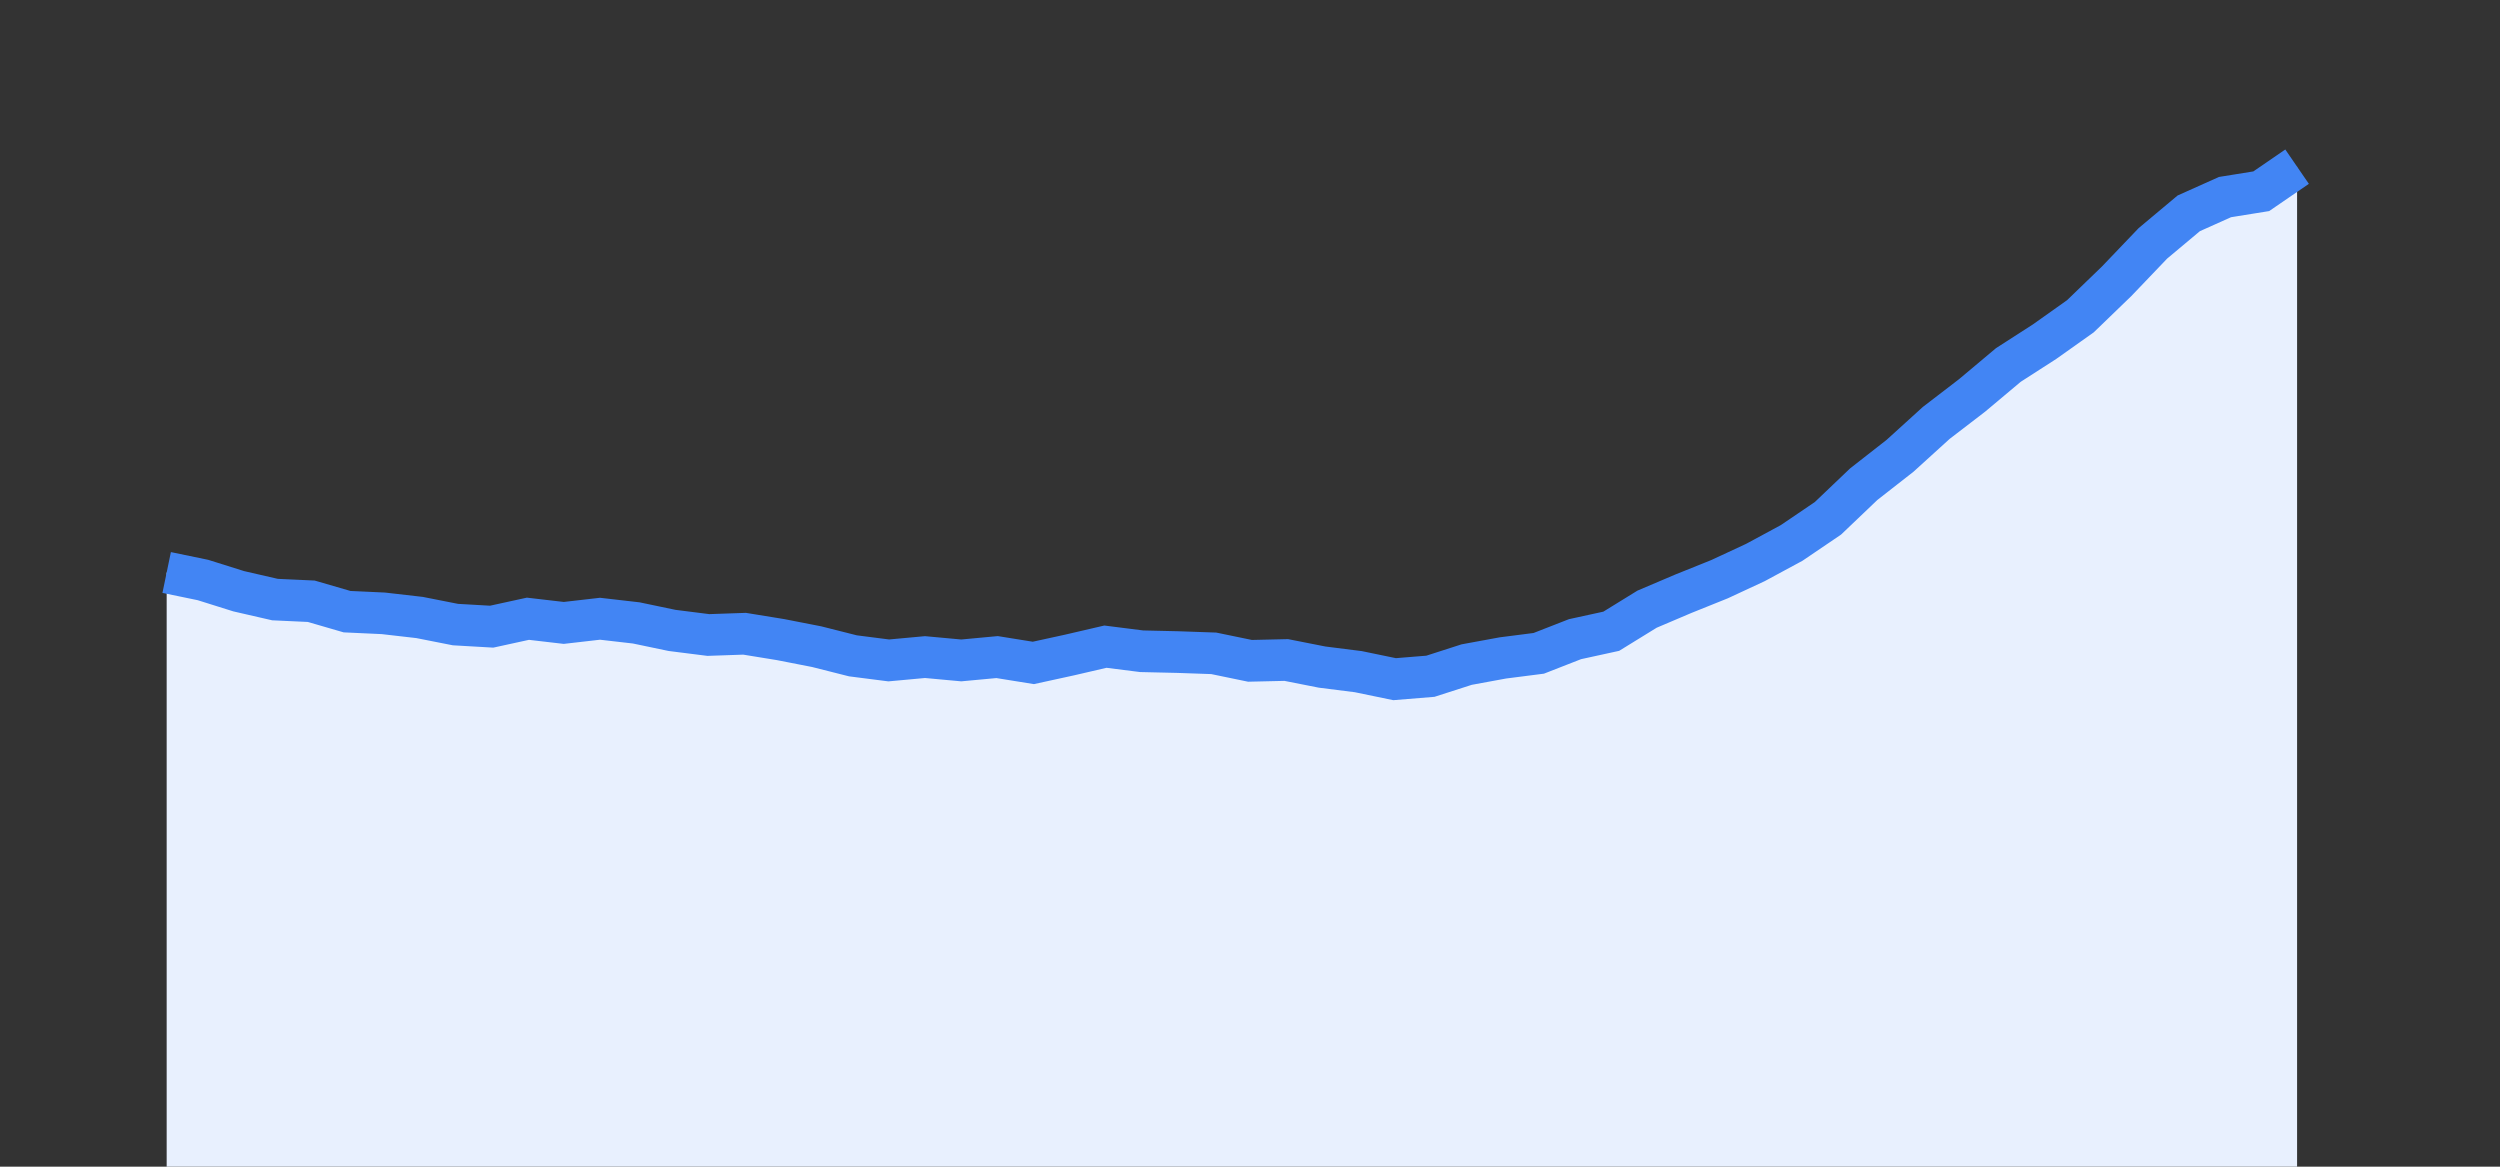 <svg width="60" height="28" xmlns="http://www.w3.org/2000/svg"><rect width="100%" height="100%" fill="#333333" stroke="none"/><path stroke="none" fill="#E8F0FE" d="M4.00 28.00 L4.00 13.74  L4.00 13.74 L4.87 13.92 L5.73 14.19 L6.60 14.39 L7.47 14.43 L8.33 14.68 L9.20 14.72 L10.07 14.82 L10.93 14.99 L11.80 15.04 L12.67 14.85 L13.53 14.95 L14.40 14.85 L15.27 14.95 L16.13 15.13 L17.00 15.24 L17.87 15.21 L18.73 15.35 L19.60 15.52 L20.47 15.74 L21.33 15.85 L22.20 15.77 L23.07 15.85 L23.93 15.77 L24.80 15.91 L25.67 15.72 L26.53 15.52 L27.40 15.63 L28.27 15.65 L29.13 15.68 L30.00 15.86 L30.87 15.84 L31.73 16.01 L32.60 16.12 L33.47 16.30 L34.33 16.23 L35.20 15.95 L36.07 15.79 L36.93 15.68 L37.80 15.34 L38.67 15.15 L39.53 14.62 L40.40 14.25 L41.27 13.90 L42.13 13.50 L43.00 13.03 L43.87 12.44 L44.73 11.62 L45.60 10.94 L46.47 10.15 L47.33 9.49 L48.20 8.76 L49.07 8.20 L49.93 7.59 L50.80 6.75 L51.67 5.84 L52.53 5.12 L53.40 4.73 L54.27 4.59 L55.13 4.00  L55.13 28.00 " /><path stroke="#4285F4" stroke-width="1" fill="none" d="M4.00 13.74  L4.00 13.74 L4.87 13.92 L5.73 14.19 L6.60 14.39 L7.47 14.43 L8.33 14.68 L9.20 14.72 L10.07 14.82 L10.93 14.99 L11.80 15.04 L12.67 14.85 L13.53 14.95 L14.40 14.85 L15.27 14.95 L16.13 15.13 L17.00 15.24 L17.87 15.21 L18.73 15.35 L19.60 15.52 L20.47 15.74 L21.33 15.85 L22.20 15.77 L23.07 15.85 L23.93 15.77 L24.80 15.91 L25.67 15.72 L26.53 15.52 L27.40 15.63 L28.27 15.65 L29.13 15.68 L30.00 15.86 L30.87 15.84 L31.73 16.01 L32.60 16.12 L33.47 16.30 L34.33 16.23 L35.20 15.95 L36.07 15.79 L36.93 15.68 L37.80 15.34 L38.67 15.15 L39.53 14.62 L40.40 14.25 L41.27 13.90 L42.13 13.50 L43.00 13.03 L43.87 12.44 L44.73 11.62 L45.60 10.94 L46.47 10.15 L47.33 9.49 L48.20 8.76 L49.07 8.20 L49.93 7.59 L50.80 6.75 L51.67 5.84 L52.53 5.12 L53.40 4.73 L54.27 4.59 L55.13 4.00 " /></svg>